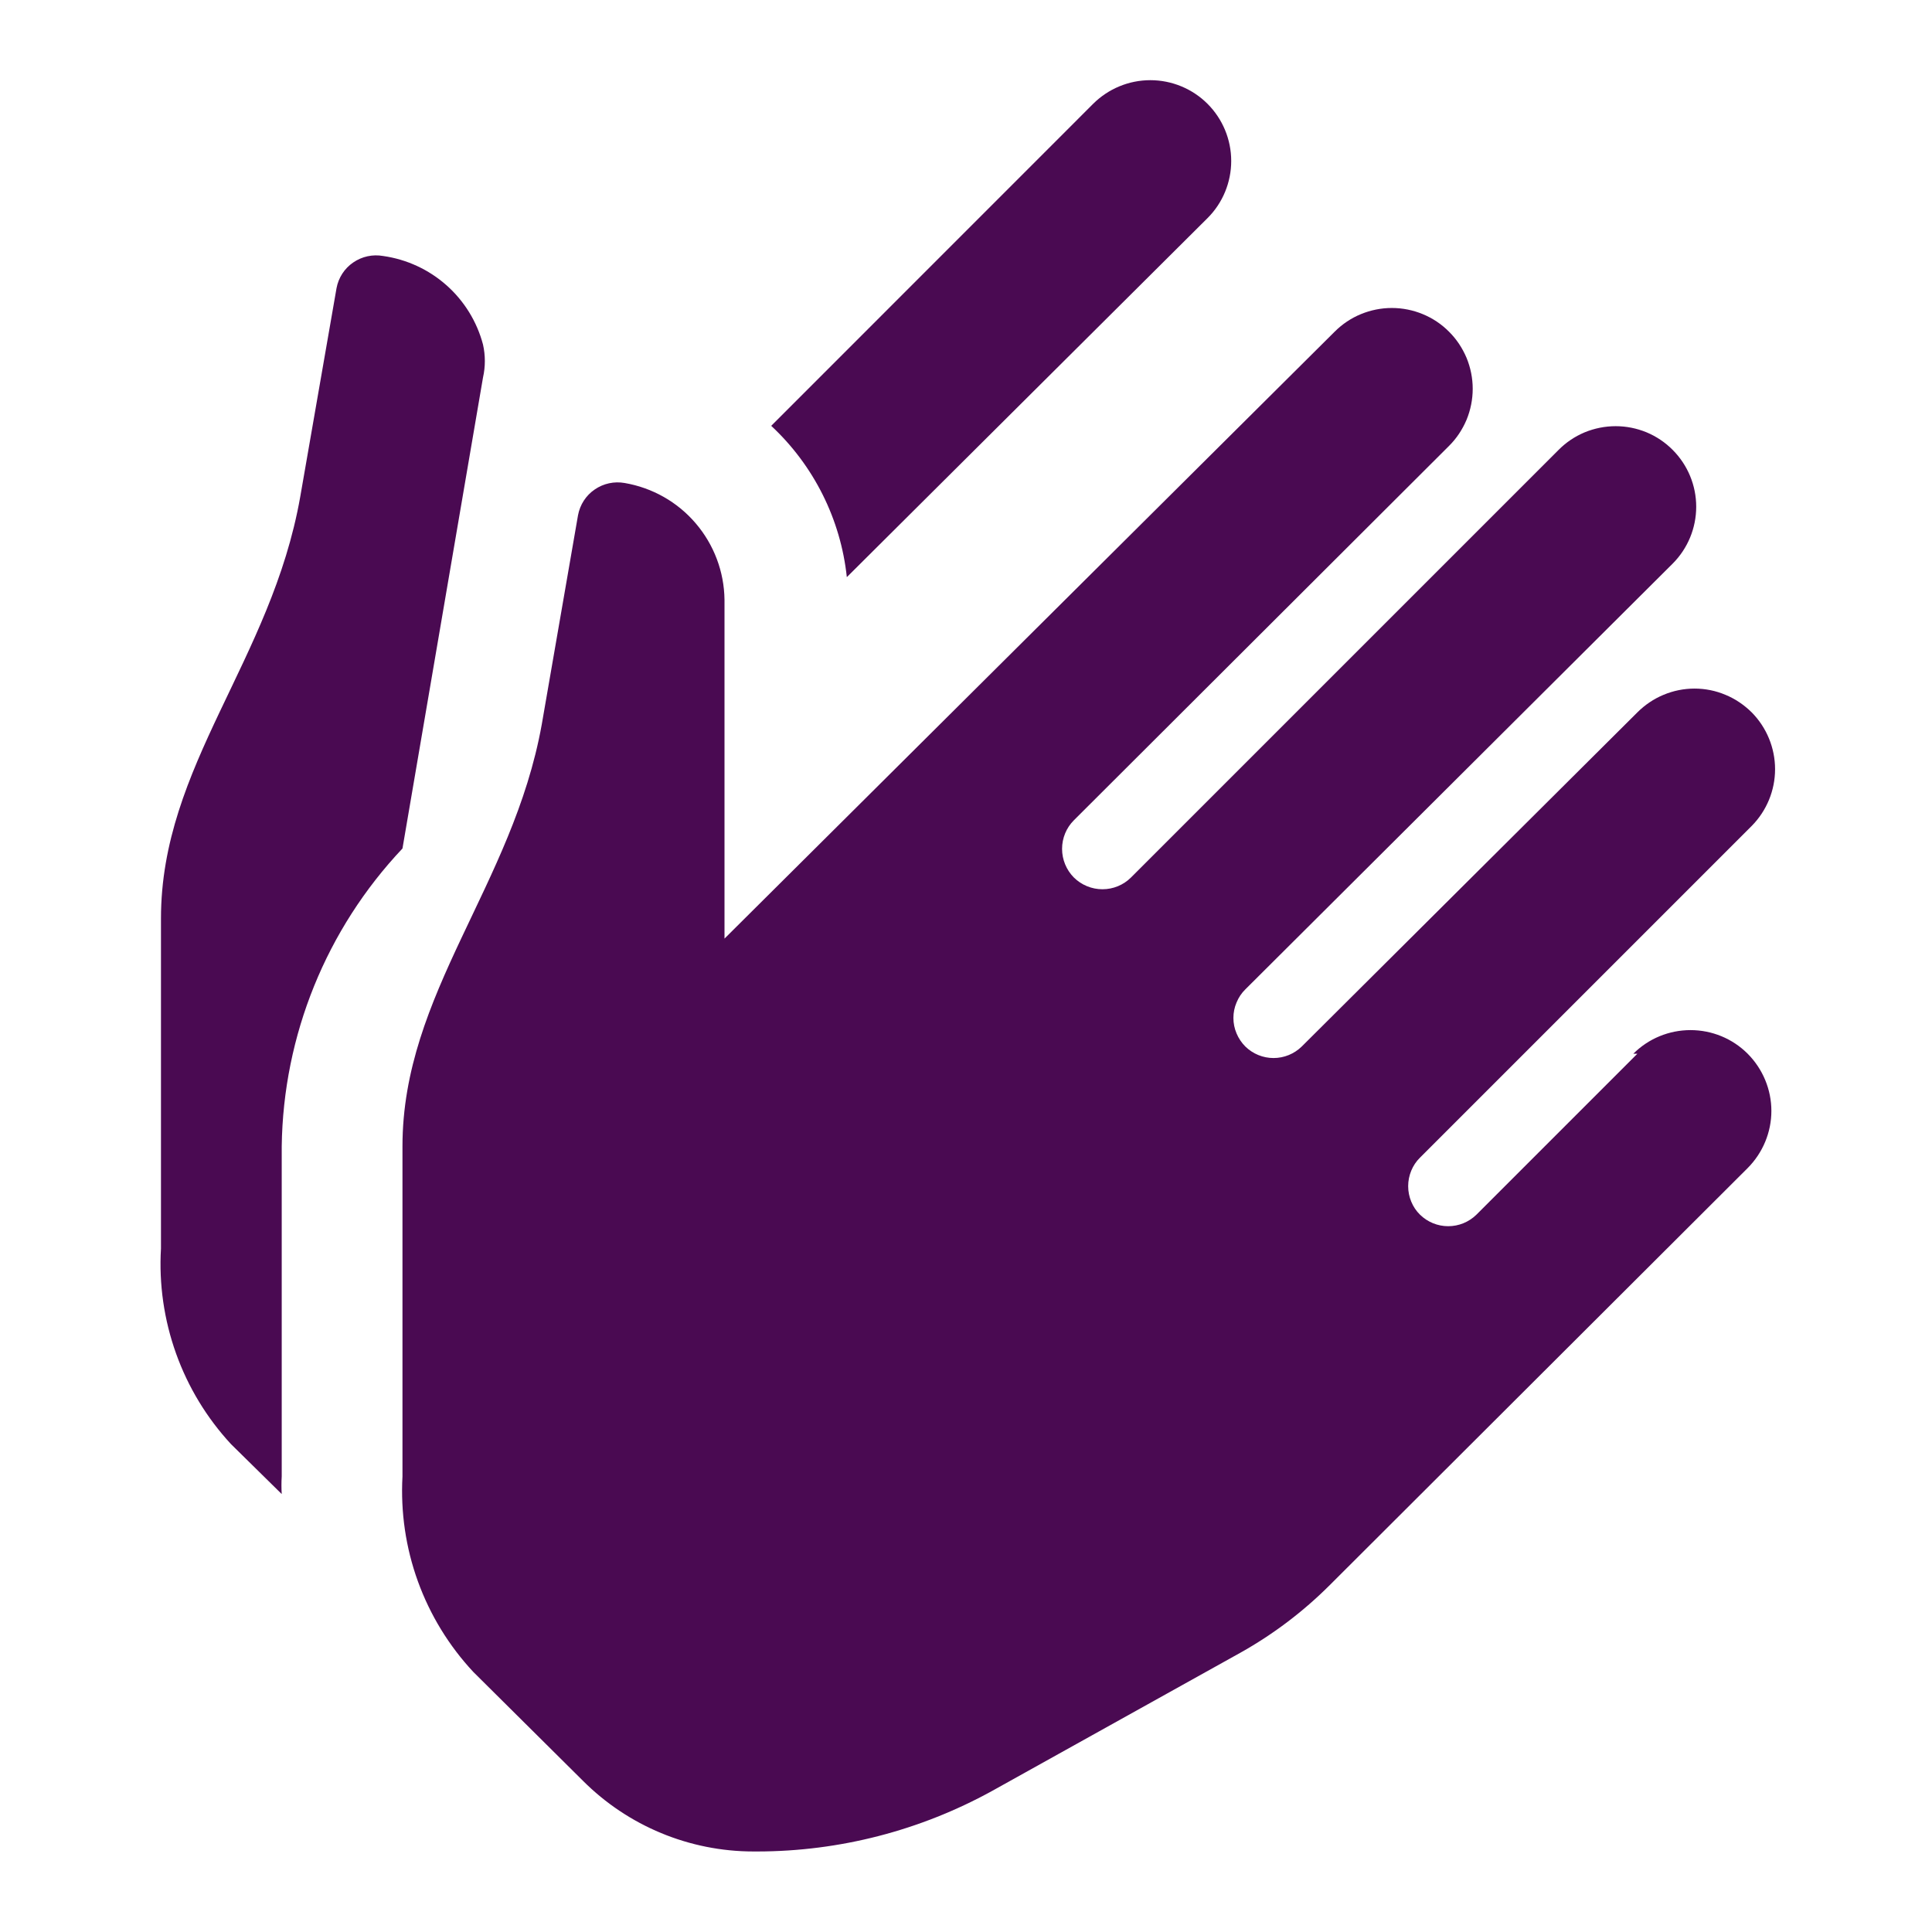 <svg width="22" height="22" viewBox="0 0 22 22" fill="none" xmlns="http://www.w3.org/2000/svg">
<path d="M3.208 13.053V16.812C3.204 16.879 3.204 16.946 3.208 17.013L2.631 16.445C2.355 16.147 2.142 15.796 2.005 15.413C1.868 15.03 1.809 14.623 1.833 14.217V10.459C1.833 8.717 3.089 7.526 3.419 5.656L3.832 3.282C3.854 3.163 3.922 3.057 4.022 2.989C4.122 2.92 4.244 2.894 4.363 2.915C4.631 2.953 4.882 3.069 5.084 3.248C5.286 3.427 5.431 3.662 5.5 3.923C5.528 4.047 5.528 4.175 5.5 4.299L4.583 9.662C3.716 10.58 3.225 11.79 3.208 13.053ZM13.75 2.484C13.923 2.312 14.02 2.077 14.02 1.833C14.02 1.589 13.923 1.355 13.75 1.182C13.578 1.01 13.343 0.913 13.099 0.913C12.855 0.913 12.621 1.01 12.448 1.182L8.782 4.849C9.267 5.301 9.573 5.913 9.643 6.572L13.75 2.484ZM18.645 11.999L16.812 13.832C16.726 13.916 16.611 13.963 16.491 13.963C16.371 13.963 16.256 13.916 16.17 13.832C16.127 13.79 16.093 13.739 16.07 13.683C16.047 13.627 16.035 13.568 16.035 13.507C16.035 13.447 16.047 13.387 16.07 13.331C16.093 13.275 16.127 13.224 16.17 13.182L19.947 9.405C20.117 9.233 20.213 9.001 20.213 8.759C20.213 8.517 20.117 8.284 19.947 8.112C19.861 8.027 19.76 7.958 19.648 7.912C19.537 7.865 19.417 7.841 19.296 7.841C19.175 7.841 19.055 7.865 18.943 7.912C18.832 7.958 18.73 8.027 18.645 8.112L14.823 11.917C14.737 12.001 14.622 12.048 14.502 12.048C14.382 12.048 14.267 12.001 14.181 11.917C14.138 11.874 14.104 11.823 14.081 11.768C14.057 11.712 14.045 11.652 14.045 11.591C14.045 11.531 14.057 11.471 14.081 11.415C14.104 11.359 14.138 11.308 14.181 11.266L19.048 6.417C19.219 6.245 19.315 6.013 19.315 5.77C19.315 5.528 19.219 5.296 19.048 5.124C18.963 5.038 18.862 4.97 18.75 4.923C18.638 4.877 18.519 4.853 18.398 4.853C18.277 4.853 18.157 4.877 18.045 4.923C17.933 4.97 17.832 5.038 17.747 5.124L12.879 9.992C12.793 10.078 12.676 10.126 12.554 10.126C12.432 10.126 12.315 10.078 12.228 9.992C12.142 9.905 12.094 9.788 12.094 9.666C12.094 9.544 12.142 9.427 12.228 9.341L16.5 5.078C16.586 4.993 16.653 4.891 16.7 4.78C16.746 4.668 16.77 4.548 16.77 4.427C16.77 4.307 16.746 4.187 16.7 4.075C16.653 3.964 16.586 3.862 16.5 3.777C16.415 3.691 16.313 3.623 16.201 3.577C16.09 3.531 15.97 3.507 15.849 3.507C15.728 3.507 15.609 3.531 15.497 3.577C15.385 3.623 15.284 3.691 15.198 3.777L8.25 10.688V6.829C8.246 6.51 8.13 6.202 7.922 5.959C7.715 5.716 7.428 5.554 7.113 5.5C6.994 5.479 6.872 5.505 6.772 5.574C6.672 5.642 6.604 5.748 6.582 5.867L6.169 8.25C5.839 10.083 4.583 11.312 4.583 13.053V16.812C4.561 17.218 4.62 17.625 4.759 18.008C4.898 18.391 5.112 18.741 5.39 19.039L6.637 20.277C7.152 20.793 7.851 21.083 8.58 21.083H8.626C9.559 21.082 10.476 20.845 11.293 20.396L14.126 18.819C14.499 18.61 14.841 18.351 15.143 18.049L19.901 13.301C20.073 13.128 20.171 12.894 20.171 12.65C20.171 12.406 20.073 12.172 19.901 11.999C19.728 11.826 19.494 11.73 19.25 11.73C19.006 11.73 18.772 11.826 18.599 11.999H18.645Z" fill="#4A0A52"/>
</svg>
